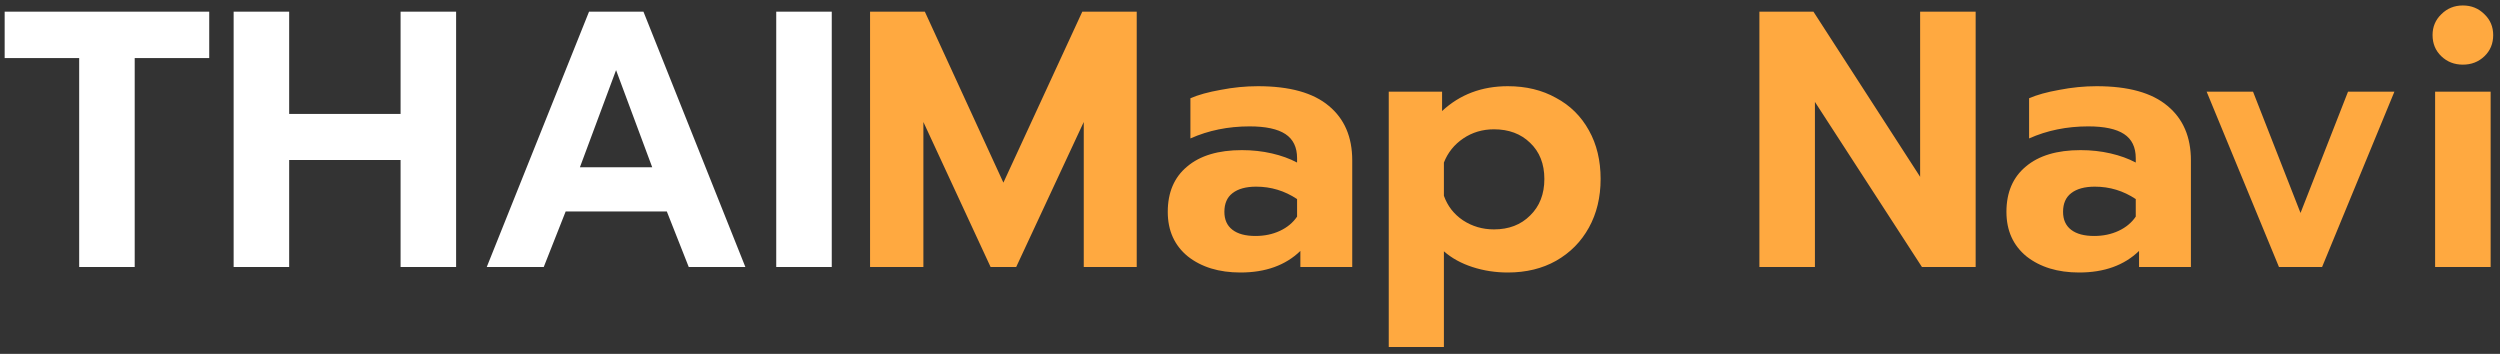 <svg width="219" height="31" viewBox="0 0 219 31" fill="none" xmlns="http://www.w3.org/2000/svg">
<rect x="0" y="0" width="219" height="31" fill="#333333" stroke="none"/>
<path d="M6.936 5.087H0.408V1.023H18.328V5.087H11.8V23.391H6.936V5.087ZM20.467 1.023H25.331V9.983H35.091V1.023H39.955V23.391H35.091V14.015H25.331V23.391H20.467V1.023ZM51.599 1.023H56.367L65.295 23.391H60.335L58.415 18.527H49.551L47.631 23.391H42.639L51.599 1.023ZM57.135 14.655L53.967 6.143L50.799 14.655H57.135ZM67.998 1.023H72.862V23.391H67.998V1.023Z" fill="white"/>
<path d="M76.217 1.023H81.017L87.897 15.999L94.809 1.023H99.577V23.391H94.937V10.687L89.017 23.391H86.777L80.889 10.687V23.391H76.217V1.023ZM108.664 23.871C106.786 23.871 105.25 23.402 104.056 22.463C102.882 21.503 102.296 20.202 102.296 18.559C102.296 16.853 102.861 15.53 103.992 14.591C105.122 13.631 106.722 13.151 108.792 13.151C109.709 13.151 110.584 13.247 111.416 13.439C112.248 13.631 112.984 13.898 113.624 14.239V13.855C113.624 12.895 113.282 12.191 112.6 11.743C111.917 11.295 110.872 11.071 109.464 11.071C107.586 11.071 105.858 11.423 104.28 12.127V8.607C104.962 8.309 105.848 8.063 106.936 7.871C108.024 7.658 109.112 7.551 110.2 7.551C112.973 7.551 115.042 8.127 116.408 9.279C117.773 10.41 118.456 11.999 118.456 14.047V23.391H113.912V21.983C112.61 23.242 110.861 23.871 108.664 23.871ZM109.976 20.671C110.765 20.671 111.48 20.522 112.12 20.223C112.76 19.925 113.261 19.509 113.624 18.975V17.439C112.536 16.714 111.341 16.351 110.04 16.351C109.144 16.351 108.45 16.543 107.96 16.927C107.49 17.29 107.256 17.834 107.256 18.559C107.256 19.242 107.49 19.765 107.96 20.127C108.429 20.49 109.101 20.671 109.976 20.671ZM121.654 8.031H126.326V9.727C127.884 8.277 129.804 7.551 132.086 7.551C133.686 7.551 135.094 7.893 136.31 8.575C137.548 9.237 138.508 10.186 139.19 11.423C139.873 12.639 140.214 14.058 140.214 15.679C140.214 17.279 139.873 18.698 139.19 19.935C138.508 21.173 137.548 22.143 136.31 22.847C135.094 23.53 133.686 23.871 132.086 23.871C130.998 23.871 129.964 23.711 128.982 23.391C128.001 23.071 127.169 22.613 126.486 22.015V30.399H121.654V8.031ZM130.87 20.095C132.172 20.095 133.228 19.69 134.038 18.879C134.87 18.069 135.286 17.002 135.286 15.679C135.286 14.357 134.87 13.301 134.038 12.511C133.228 11.722 132.172 11.327 130.87 11.327C129.868 11.327 128.972 11.594 128.182 12.127C127.393 12.661 126.828 13.365 126.486 14.239V17.151C126.806 18.047 127.361 18.762 128.15 19.295C128.961 19.829 129.868 20.095 130.87 20.095ZM154.123 1.023H158.859L168.203 15.487V1.023H173.067V23.391H168.363L158.987 8.927V23.391H154.123V1.023ZM182.132 23.871C180.255 23.871 178.719 23.402 177.524 22.463C176.351 21.503 175.764 20.202 175.764 18.559C175.764 16.853 176.33 15.53 177.46 14.591C178.591 13.631 180.191 13.151 182.26 13.151C183.178 13.151 184.052 13.247 184.884 13.439C185.716 13.631 186.452 13.898 187.092 14.239V13.855C187.092 12.895 186.751 12.191 186.068 11.743C185.386 11.295 184.34 11.071 182.932 11.071C181.055 11.071 179.327 11.423 177.748 12.127V8.607C178.431 8.309 179.316 8.063 180.404 7.871C181.492 7.658 182.58 7.551 183.668 7.551C186.442 7.551 188.511 8.127 189.876 9.279C191.242 10.41 191.924 11.999 191.924 14.047V23.391H187.38V21.983C186.079 23.242 184.33 23.871 182.132 23.871ZM183.444 20.671C184.234 20.671 184.948 20.522 185.588 20.223C186.228 19.925 186.73 19.509 187.092 18.975V17.439C186.004 16.714 184.81 16.351 183.508 16.351C182.612 16.351 181.919 16.543 181.428 16.927C180.959 17.29 180.724 17.834 180.724 18.559C180.724 19.242 180.959 19.765 181.428 20.127C181.898 20.49 182.57 20.671 183.444 20.671ZM193.302 8.031H197.366L201.526 18.655L205.686 8.031H209.75L203.414 23.391H199.638L193.302 8.031ZM215.748 5.663C215.001 5.663 214.372 5.418 213.86 4.927C213.348 4.437 213.092 3.818 213.092 3.071C213.092 2.346 213.348 1.738 213.86 1.247C214.372 0.735 215.001 0.479 215.748 0.479C216.495 0.479 217.124 0.735 217.636 1.247C218.148 1.738 218.404 2.346 218.404 3.071C218.404 3.818 218.148 4.437 217.636 4.927C217.124 5.418 216.495 5.663 215.748 5.663ZM213.316 8.031H218.18V23.391H213.316V8.031Z" fill="#FFA940"/>
</svg>
